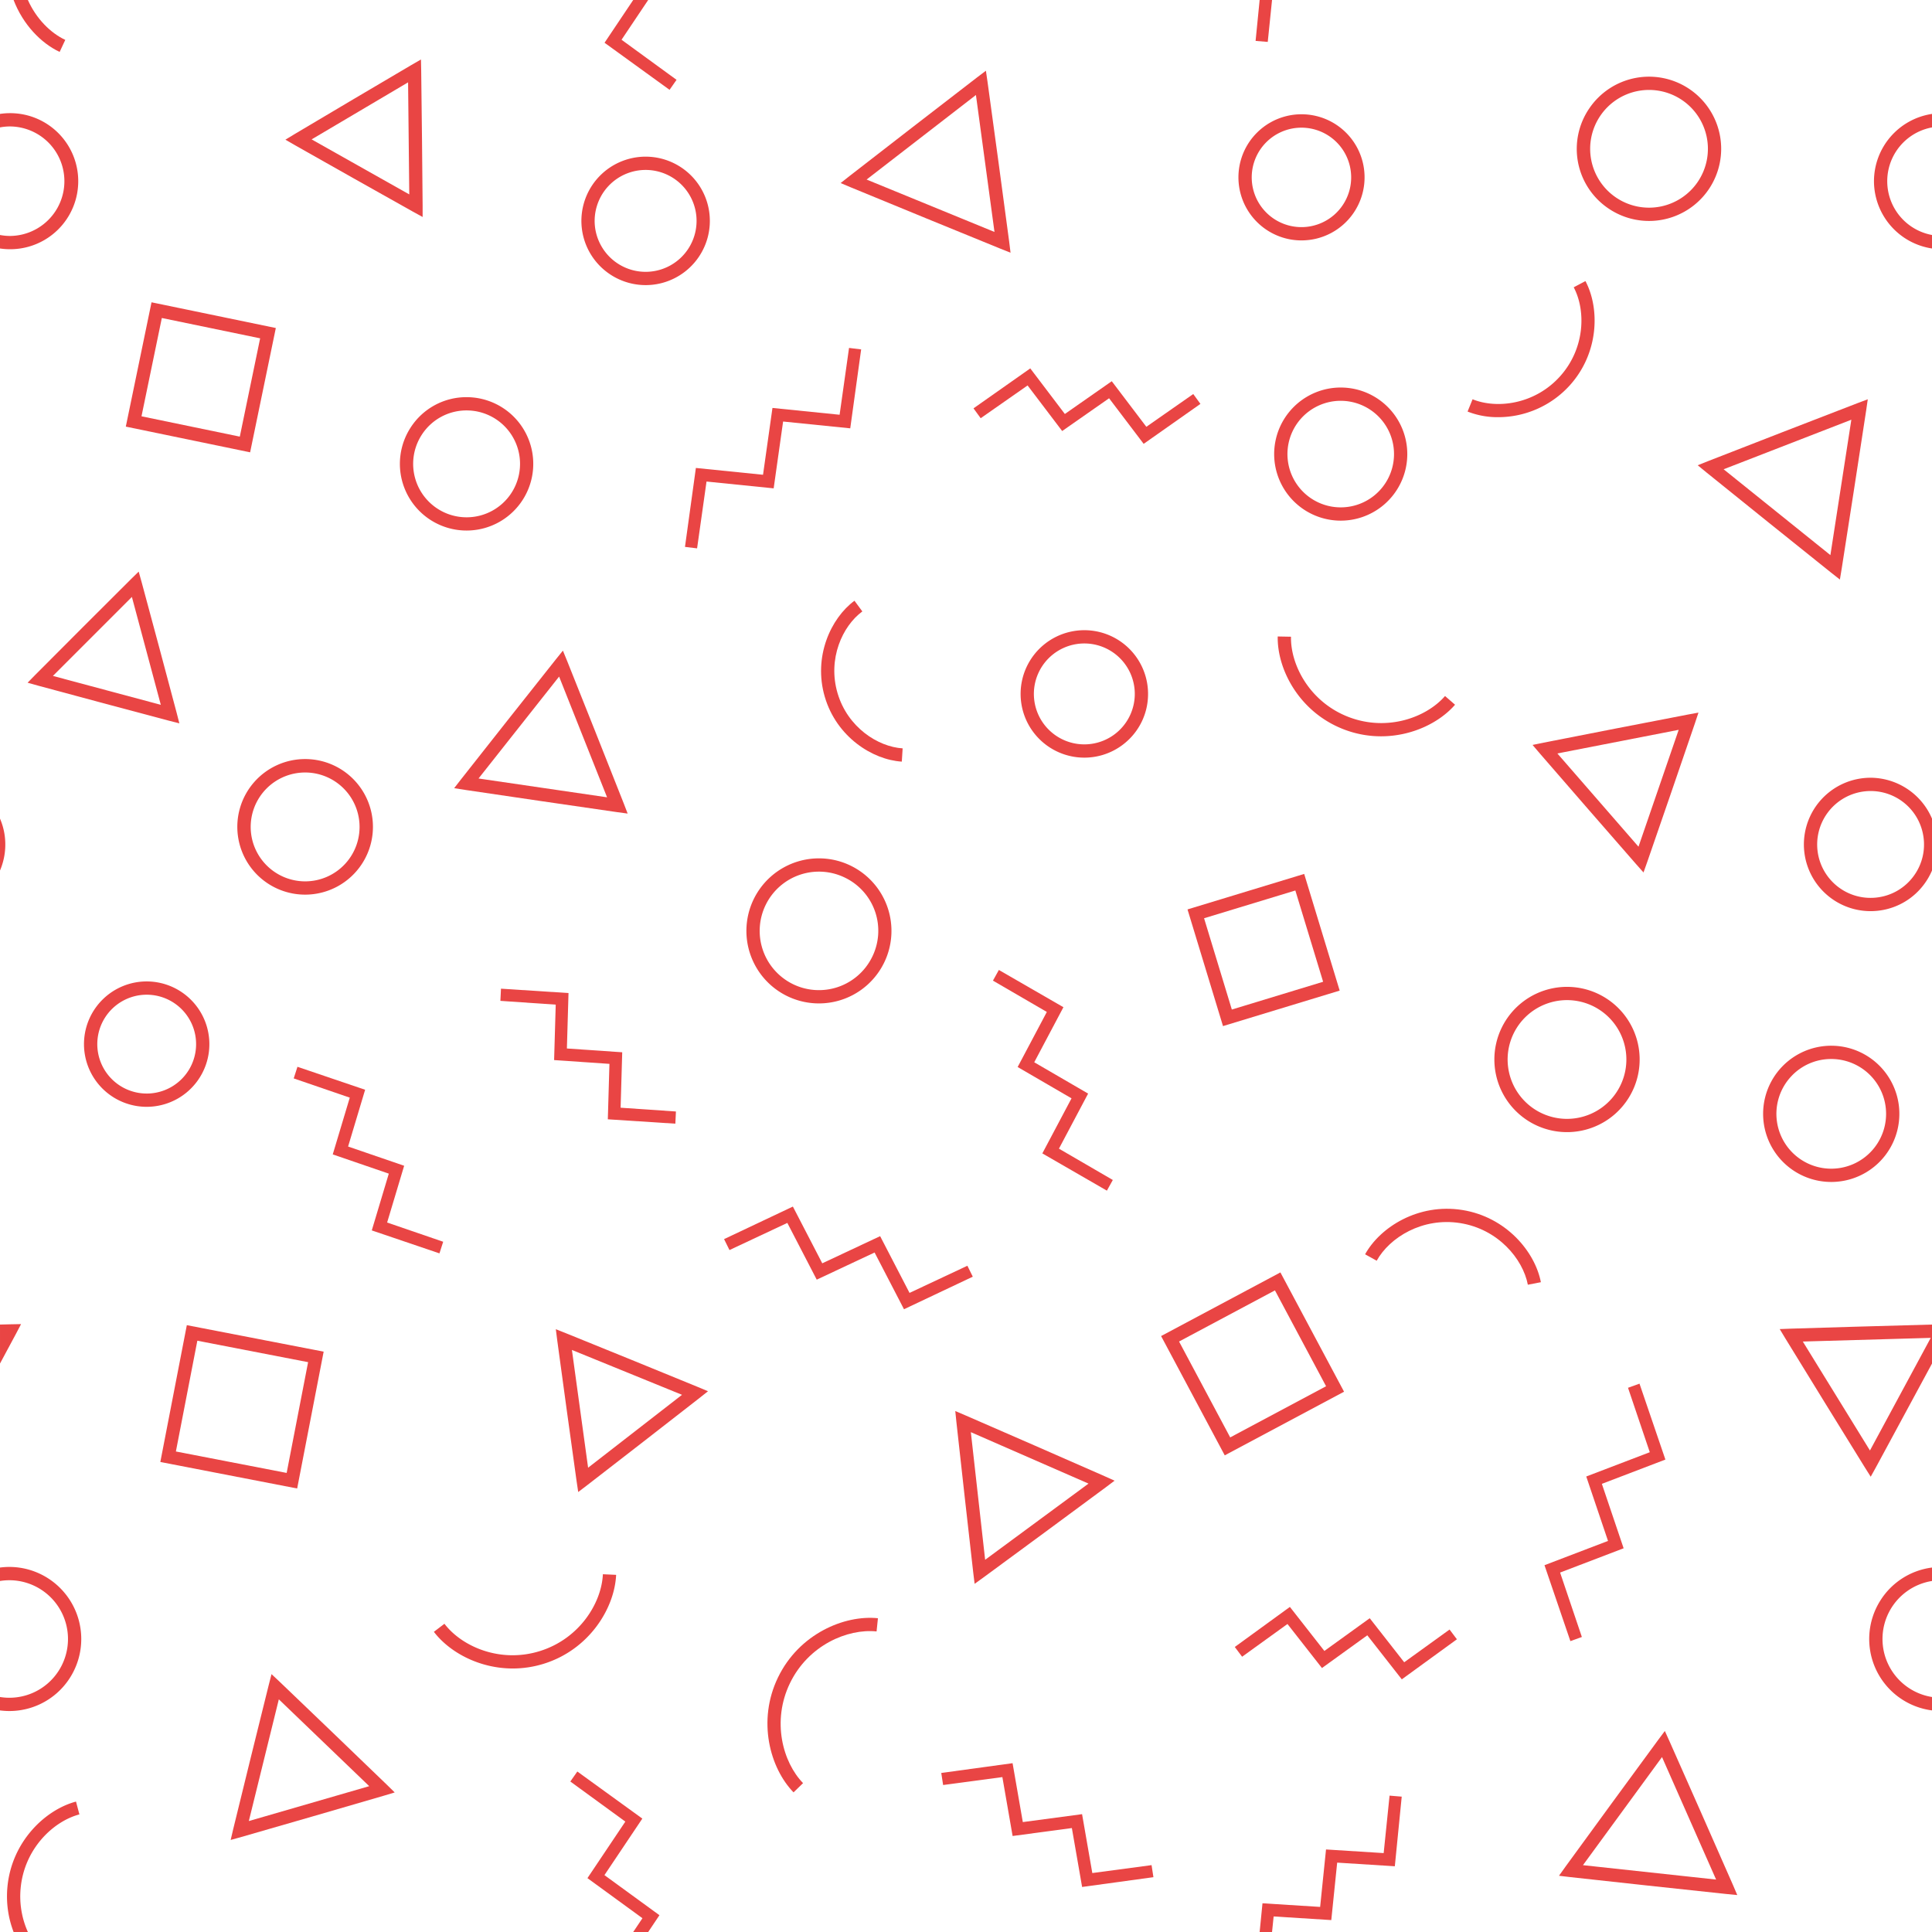 <svg id="Layer_1" data-name="Layer 1" xmlns="http://www.w3.org/2000/svg" viewBox="0 0 700 700"><title>pattern-shapes</title><path d="M25.362,607.866a26.128,26.128,0,0,0-7.979-36.036,26.012,26.012,0,0,0-14.006-4.1A26.6,26.6,0,0,0,0,567.952v4.868a21.59,21.59,0,0,1,3.377-.275,21.217,21.217,0,0,1,11.421,3.34,21.312,21.312,0,0,1,6.508,29.395A21.214,21.214,0,0,1,0,614.856v4.858a26,26,0,0,0,25.362-11.848Z" style="fill:#e94544"/><path d="M681.348,579.808A26.088,26.088,0,0,0,700,619.714v-4.858a21.283,21.283,0,0,1,0-42.036v-4.868A25.975,25.975,0,0,0,681.348,579.808Z" style="fill:#e94544"/><polygon points="248.179 198.149 252.568 198.682 255.987 174.47 280.315 176.938 283.733 152.726 308.061 155.193 312.012 126.593 307.623 126.06 304.205 150.273 279.877 147.805 276.458 172.017 252.131 169.549 248.179 198.149" style="fill:#e94544"/><path d="M64.986,262.091l-1.011-3.939c-.906-3.525-11.65-43.612-12.634-47.135L50.247,207.1l-2.9,2.844c-2.59,2.536-31.935,31.885-34.505,34.51L9.994,247.36l3.916,1.093c3.5.978,43.592,11.716,47.137,12.627ZM19.174,244.9c6.578-6.6,22.017-22.043,28.614-28.618,2.428,9,8.082,30.087,10.477,39.089C49.26,252.976,28.168,247.325,19.174,244.9Z" style="fill:#e94544"/><path d="M644.827,481.552l2.1,3.484c1.97,3.271,26.644,43.311,28.7,46.567l2.169,3.44,1.969-3.558c1.308-2.362,12.955-23.926,20.24-37.45V479.912c-11.9.316-47.791,1.351-51.109,1.482Zm54.717,3.183c-4.879,9.082-17.114,31.754-22.025,40.809-5.425-8.766-18.941-30.7-24.329-39.479C663.49,485.75,689.241,485.011,699.544,484.735Z" style="fill:#e94544"/><path d="M7.634,479.749l-4.066.074c-.5.009-1.764.041-3.568.089v14.124c2.973-5.519,5.223-9.706,5.74-10.688Z" style="fill:#e94544"/><path d="M195.628,598.206c-14.344,4.484-28.263-1.579-34.6-9.884L157.2,591.24c5.648,7.4,16.427,13.285,28.581,13.285a37.739,37.739,0,0,0,11.278-1.729c16.454-5.145,25.624-20.1,26.177-32.2l-4.8-.221C217.958,580.809,209.971,593.721,195.628,598.206Z" style="fill:#e94544"/><path d="M470.232,317.342,432.558,328.8l-2.3.7,12.858,42.272,42.275-12.858-12.859-42.273Zm-23.915,48.432L436.258,332.7l33.073-10.059,10.06,33.072Z" style="fill:#e94544"/><path d="M604.882,630.873l-1.681-3.7-2.434,3.258c-2.385,3.189-31.235,42.642-33.555,45.885l-2.364,3.307,4.036.481c3.919.466,52.512,5.724,56.516,6.116l4.047.394-1.6-3.736C626.284,679.24,606.541,634.528,604.882,630.873Zm-31.343,44.91c6.271-8.612,22.333-30.578,28.639-39.165,4.325,9.742,15.317,34.635,19.6,44.385C611.178,679.878,584.122,676.95,573.539,675.783Z" style="fill:#e94544"/><polygon points="573.139 593.111 565.253 569.766 588.271 560.97 580.385 537.625 603.403 528.829 594.021 501.324 589.86 502.82 597.747 526.166 574.729 534.962 582.614 558.307 559.597 567.102 568.979 594.607 573.139 593.111" style="fill:#e94544"/><path d="M3.767,90.3A24.648,24.648,0,0,0,3.627,41H3.481A25.1,25.1,0,0,0,0,41.27v4.887a19.93,19.93,0,0,1,3.509-.343h.118A19.839,19.839,0,0,1,3.739,85.49H3.621A19.66,19.66,0,0,1,0,85.142V90.03a24.584,24.584,0,0,0,3.621.269Z" style="fill:#e94544"/><path d="M678.977,65.8A24.717,24.717,0,0,0,700,90.03V85.142a19.819,19.819,0,0,1,0-38.978V41.275A24.681,24.681,0,0,0,678.977,65.8Z" style="fill:#e94544"/><path d="M116.743,323.351a24.56,24.56,0,0,0-6.157-48.33,24.562,24.562,0,1,0,6.157,48.33ZM91.458,304.546a19.723,19.723,0,1,1,19.1,14.789A19.77,19.77,0,0,1,91.458,304.546Z" style="fill:#e94544"/><polygon points="244.69 407.131 244.905 402.715 224.858 401.344 225.443 381.258 205.396 379.887 205.981 359.801 181.518 358.215 181.302 362.63 201.35 364.002 200.765 384.087 220.812 385.459 220.227 405.544 244.69 407.131" style="fill:#e94544"/><path d="M296.747,311a26.278,26.278,0,1,0,11.753,2.791A26.145,26.145,0,0,0,296.747,311Zm19.165,35.89a21.468,21.468,0,1,1-9.568-28.8A21.364,21.364,0,0,1,315.912,346.892Z" style="fill:#e94544"/><path d="M205.169,483.1l-3.781-1.494.511,4.033c.453,3.575,6.472,47.359,7,50.924l.6,4.022,3.237-2.46c2.889-2.195,37.8-29.3,40.6-31.524l3.186-2.528-3.75-1.573C249.428,501.093,208.5,484.413,205.169,483.1Zm7.912,48.683c-1.347-9.665-4.554-33-5.865-42.672,9.041,3.665,30.855,12.556,39.888,16.257C239.409,511.361,220.8,525.807,213.081,531.779Z" style="fill:#e94544"/><path d="M463.913,461.018l-43.228,23.059,1.133,2.122c1.839,3.445,18.957,35.537,20.8,38.984l1.132,2.121,43.227-23.059Zm-36.72,25.039,34.74-18.533,18.533,34.741L445.726,520.8C441.951,513.722,430.968,493.133,427.193,486.057Z" style="fill:#e94544"/><path d="M529.8,438.4c-15.865-2.518-29.72,6.168-35.2,16.053l4.2,2.332c4.67-8.42,16.561-15.807,30.241-13.635s22.7,12.878,24.529,22.331l4.721-.914C556.144,453.472,545.666,440.92,529.8,438.4Z" style="fill:#e94544"/><path d="M281.9,607.73c-7.619,15.72-2.943,32.866,5.614,41.677l3.45-3.349c-7.39-7.612-11.39-22.5-4.736-36.23S307.046,590.015,317.6,591.1l.492-4.784C305.877,585.052,289.523,592.011,281.9,607.73Z" style="fill:#e94544"/><path d="M149.562,76.66l3.564,1.959V74.552c0-3.662-.44-45.279-.517-48.933l-.086-4.065L149,23.587c-3.152,1.82-38.973,23.01-42.119,24.915l-3.477,2.106,3.52,2.033C110.074,54.459,146.335,74.886,149.562,76.66Zm-1.705-46.825c.116,9.339.348,31.264.43,40.6-8.148-4.57-27.252-15.332-35.379-19.93C120.94,45.737,139.811,34.575,147.857,29.835Z" style="fill:#e94544"/><polygon points="355.322 151.526 372.316 139.654 384.846 156.17 401.841 144.298 414.37 160.814 434.938 146.339 432.337 142.766 415.342 154.638 402.813 138.122 385.817 149.994 373.288 133.477 352.719 147.952 355.322 151.526" style="fill:#e94544"/><path d="M677.778,281.789a24.516,24.516,0,0,0-3.683.281,24.167,24.167,0,0,0,3.63,48.056,24.516,24.516,0,0,0,3.683-.281,24.009,24.009,0,0,0,15.819-9.582A24.307,24.307,0,0,0,700,315.4V296.605A24.328,24.328,0,0,0,677.778,281.789Zm15.574,35.627a19.23,19.23,0,0,1-12.672,7.675,19.334,19.334,0,0,1-22.062-16.2,19.378,19.378,0,0,1,16.2-22.062,19.334,19.334,0,0,1,22.062,16.2A19.233,19.233,0,0,1,693.352,317.416Z" style="fill:#e94544"/><path d="M1.639,302.3A23.788,23.788,0,0,0,0,296.6V315.4A24.014,24.014,0,0,0,1.639,302.3Z" style="fill:#e94544"/><path d="M21.61,18.81l2.041-4.355C18.292,11.945,13.132,6.776,10.1,0H4.927C8.305,8.837,14.821,15.629,21.61,18.81Z" style="fill:#e94544"/><path d="M7.469,684.245c1.278-14.257,11.68-24.3,21.3-26.851l-1.233-4.648C16.3,655.727,4.154,667.356,2.679,683.815A36.108,36.108,0,0,0,4.927,700H10.1A31.508,31.508,0,0,1,7.469,684.245Z" style="fill:#e94544"/><path d="M596.836,312.273c1.251-3.518,16.1-46.7,17.27-50.224l1.282-3.859-4,.736c-3.67.676-48.492,9.407-52.129,10.155l-3.983.82L557.913,273c2.534,2.976,32.181,37.052,34.859,40.069l2.7,3.041Zm-32.572-39.282c9.852-1.939,34.09-6.661,43.955-8.563-3.248,9.5-11.278,32.855-14.563,42.348C587.044,299.205,570.836,280.574,564.264,272.991Z" style="fill:#e94544"/><polygon points="159.222 454.121 160.574 449.912 140.265 442.943 146.432 422.377 126.123 415.408 132.291 394.841 107.773 386.519 106.42 390.729 126.729 397.697 120.562 418.264 140.871 425.232 134.704 445.8 159.222 454.121" style="fill:#e94544"/><path d="M99.937,118.847,54.9,109.531l-9.316,45.038,45.038,9.315Zm-48.67,31.986,7.367-35.618,35.619,7.367L86.886,158.2Z" style="fill:#e94544"/><path d="M346.117,511.251l.411,4.046c.387,3.809,5.636,50.682,6.1,54.514l.494,4.038,3.3-2.379c3.124-2.252,41.093-30.236,44.161-32.545l3.247-2.447-3.708-1.668c-3.5-1.574-46.721-20.464-50.266-21.969Zm48.274,26.285c-8.3,6.145-29.127,21.49-37.457,27.605-1.169-10.267-4.048-35.972-5.178-46.24C361.23,523.019,384.933,533.38,394.391,537.536Z" style="fill:#e94544"/><path d="M101.343,609.355l-2.962-2.785-1.014,3.938c-.941,3.65-12,48.519-12.863,52.184l-.931,3.958,3.917-1.09c3.633-1.011,48.021-13.869,51.625-14.954l3.893-1.171-2.9-2.848C137.406,643.94,104.077,611.927,101.343,609.355ZM90.156,659.8c2.41-9.858,8.421-34.248,10.869-44.1,7.332,7.015,25.45,24.416,32.756,31.462C124.039,650,99.91,656.991,90.156,659.8Z" style="fill:#e94544"/><polygon points="361.91 351.435 359.764 355.3 379.287 366.648 368.713 386.601 388.234 397.948 377.66 417.9 401.048 431.396 403.194 427.53 383.672 416.182 394.246 396.229 374.724 384.882 385.298 364.93 361.91 351.435" style="fill:#e94544"/><path d="M585.062,364.044a26.318,26.318,0,1,0,8.954,18.045A26.3,26.3,0,0,0,585.062,364.044Zm-1.1,33.974a21.512,21.512,0,1,1,5.254-15.6A21.523,21.523,0,0,1,583.963,398.018Z" style="fill:#e94544"/><path d="M582.87,75.594A26.137,26.137,0,1,0,575.8,39.316,26.011,26.011,0,0,0,582.87,75.594ZM579.79,42a21.328,21.328,0,1,1,5.768,29.6A21.317,21.317,0,0,1,579.79,42Z" style="fill:#e94544"/><path d="M117.266,489.729l-49.576-9.6-9.6,49.575,49.576,9.6ZM63.727,525.9,71.5,485.766l40.132,7.77-7.771,40.133Z" style="fill:#e94544"/><path d="M476.649,142.2a24.116,24.116,0,1,0,9.105-1.792A23.977,23.977,0,0,0,476.649,142.2Zm27.008,15.052a19.306,19.306,0,1,1-17.9-12.035A19.347,19.347,0,0,1,503.657,157.25Z" style="fill:#e94544"/><path d="M415.948,252.255a23.088,23.088,0,1,0-7.349,16.071A22.942,22.942,0,0,0,415.948,252.255ZM392.878,269.7a18.28,18.28,0,1,1,13.381-30.729A18.279,18.279,0,0,1,392.878,269.7Z" style="fill:#e94544"/><path d="M615.112,168.573l3.142,2.58c3.143,2.581,41.986,33.807,45.177,36.316l3.195,2.514.663-4.012c.668-4.037,8.287-53.288,8.862-57.281l.58-4.024-3.8,1.431c-3.8,1.429-50.265,19.455-54.039,20.965Zm55.665-16.5c-1.633,10.7-5.91,38.347-7.589,49.052-8.456-6.769-30.256-24.294-38.686-31.1C634.6,166.086,660.672,155.969,670.777,152.072Z" style="fill:#e94544"/><polygon points="350.504 458.604 329.541 468.443 318.888 447.883 297.926 457.722 287.273 437.161 262.346 448.957 264.302 452.921 285.265 443.082 295.918 463.643 316.88 453.804 327.533 474.364 352.46 462.568 350.504 458.604" style="fill:#e94544"/><path d="M488.6,259.771c-13.944-5.368-21.044-18.69-20.85-29.076l-4.809-.089c-.225,12.059,7.923,27.491,23.932,33.653a37.474,37.474,0,0,0,13.508,2.518c11.114,0,21.138-4.922,26.811-11.44l-3.627-3.157C516.75,260.015,502.55,265.139,488.6,259.771Z" style="fill:#e94544"/><path d="M75.7,380.99a22.74,22.74,0,0,0-19.869-25.24,23,23,0,0,0-2.71-.161A22.715,22.715,0,1,0,75.7,380.99ZM53.173,396.211a18.122,18.122,0,0,1-2.143-.128A17.905,17.905,0,0,1,53.123,360.4a18.116,18.116,0,0,1,2.142.127,17.906,17.906,0,0,1-2.092,35.686Z" style="fill:#e94544"/><path d="M164.553,285.57l4.017.631c3.85.6,50.978,7.5,54.812,8.024l4.029.547-1.462-3.794c-1.391-3.611-18.98-47.875-20.457-51.481l-1.541-3.763L201.4,238.9c-2.439,3.019-31.977,40.384-34.354,43.456Zm38.022-40.433c3.867,9.676,13.554,34.053,17.381,43.741-10.31-1.488-36.264-5.288-46.571-6.817C179.83,273.875,196.1,253.3,202.575,245.137Z" style="fill:#e94544"/><path d="M462.175,85.086a22.634,22.634,0,0,0,9.353,2.016,22.85,22.85,0,1,0-9.353-2.016ZM455.11,56.878a18.017,18.017,0,1,1,16.418,25.414A18.021,18.021,0,0,1,455.11,56.878Z" style="fill:#e94544"/><path d="M148.8,154.879A24.162,24.162,0,1,0,169.072,143.9,24.007,24.007,0,0,0,148.8,154.879Zm20.274-6.174a19.362,19.362,0,1,1-16.244,8.8A19.279,19.279,0,0,1,169.072,148.705Z" style="fill:#e94544"/><path d="M568.749,139.634c10.64-11.777,10.914-27.926,5.686-37.792l-4.25,2.252c4.445,8.387,4.153,22.18-5,32.317s-22.854,11.822-31.644,8.251l-1.81,4.455a29.622,29.622,0,0,0,11.07,2.035A35.023,35.023,0,0,0,568.749,139.634Z" style="fill:#e94544"/><polygon points="454.924 14.82 459.329 15.185 460.886 0 456.392 0 454.924 14.82" style="fill:#e94544"/><polygon points="482.351 695.683 484.485 674.864 505.372 676.181 507.871 650.957 503.466 650.592 501.331 671.411 480.444 670.094 478.31 690.912 457.423 689.596 456.392 700 460.886 700 461.464 694.366 482.351 695.683" style="fill:#e94544"/><polygon points="218.998 679.393 232.729 658.909 209.176 641.852 206.643 645.476 226.572 659.999 212.841 680.483 232.771 695.007 229.424 700 234.849 700 238.927 693.916 218.998 679.393" style="fill:#e94544"/><polygon points="242.593 32.546 245.125 28.923 225.196 14.4 234.849 0 229.424 0 219.04 15.49 242.593 32.546" style="fill:#e94544"/><polygon points="508.772 602.269 496.279 586.313 479.846 598.172 467.352 582.216 447.385 596.73 450.042 600.264 466.476 588.405 478.969 604.361 495.402 592.503 507.896 608.459 527.863 593.944 525.206 590.41 508.772 602.269" style="fill:#e94544"/><path d="M663.481,428.246c.212,0,.426,0,.64-.008a24.68,24.68,0,0,0-.619-49.352c-.211,0-.425,0-.638.008a24.68,24.68,0,0,0,.617,49.352Zm-14.392-38.368a19.737,19.737,0,0,1,13.9-6.176c.171,0,.345-.007.515-.007a19.871,19.871,0,1,1-14.413,6.183Z" style="fill:#e94544"/><path d="M362.359,90.056l3.779,1.5-.5-4.035c-.51-4.085-7.249-53.845-7.839-57.873l-.588-4.023-3.242,2.454c-3.271,2.475-42.993,33.191-46.2,35.724l-3.191,2.521,3.746,1.581C312.074,69.492,358.537,88.536,362.359,90.056ZM353.6,34.42c1.485,10.8,5.28,38.811,6.721,49.622-10.1-4.115-36.258-14.837-46.334-18.991C322.6,58.365,344.965,41.072,353.6,34.42Z" style="fill:#e94544"/><path d="M327.044,271.146c-8.96-.561-19.94-7.617-23.589-20.018s1.758-24.279,8.986-29.6l-2.852-3.872c-8.576,6.318-15.021,20.312-10.748,34.834s17.271,22.8,27.9,23.46Z" style="fill:#e94544"/><polygon points="395.766 678.642 392.055 657.302 370.587 660.173 366.876 638.834 341.038 642.377 341.71 646.746 363.178 643.875 366.889 665.215 388.357 662.343 392.068 683.683 417.906 680.14 417.234 675.769 395.766 678.642" style="fill:#e94544"/><path d="M233.934,103.3a23.269,23.269,0,1,0-20.606-12.437A23.322,23.322,0,0,0,233.934,103.3ZM216.292,74.558a18.459,18.459,0,1,1,1.292,14.065A18.335,18.335,0,0,1,216.292,74.558Z" style="fill:#e94544"/></svg>